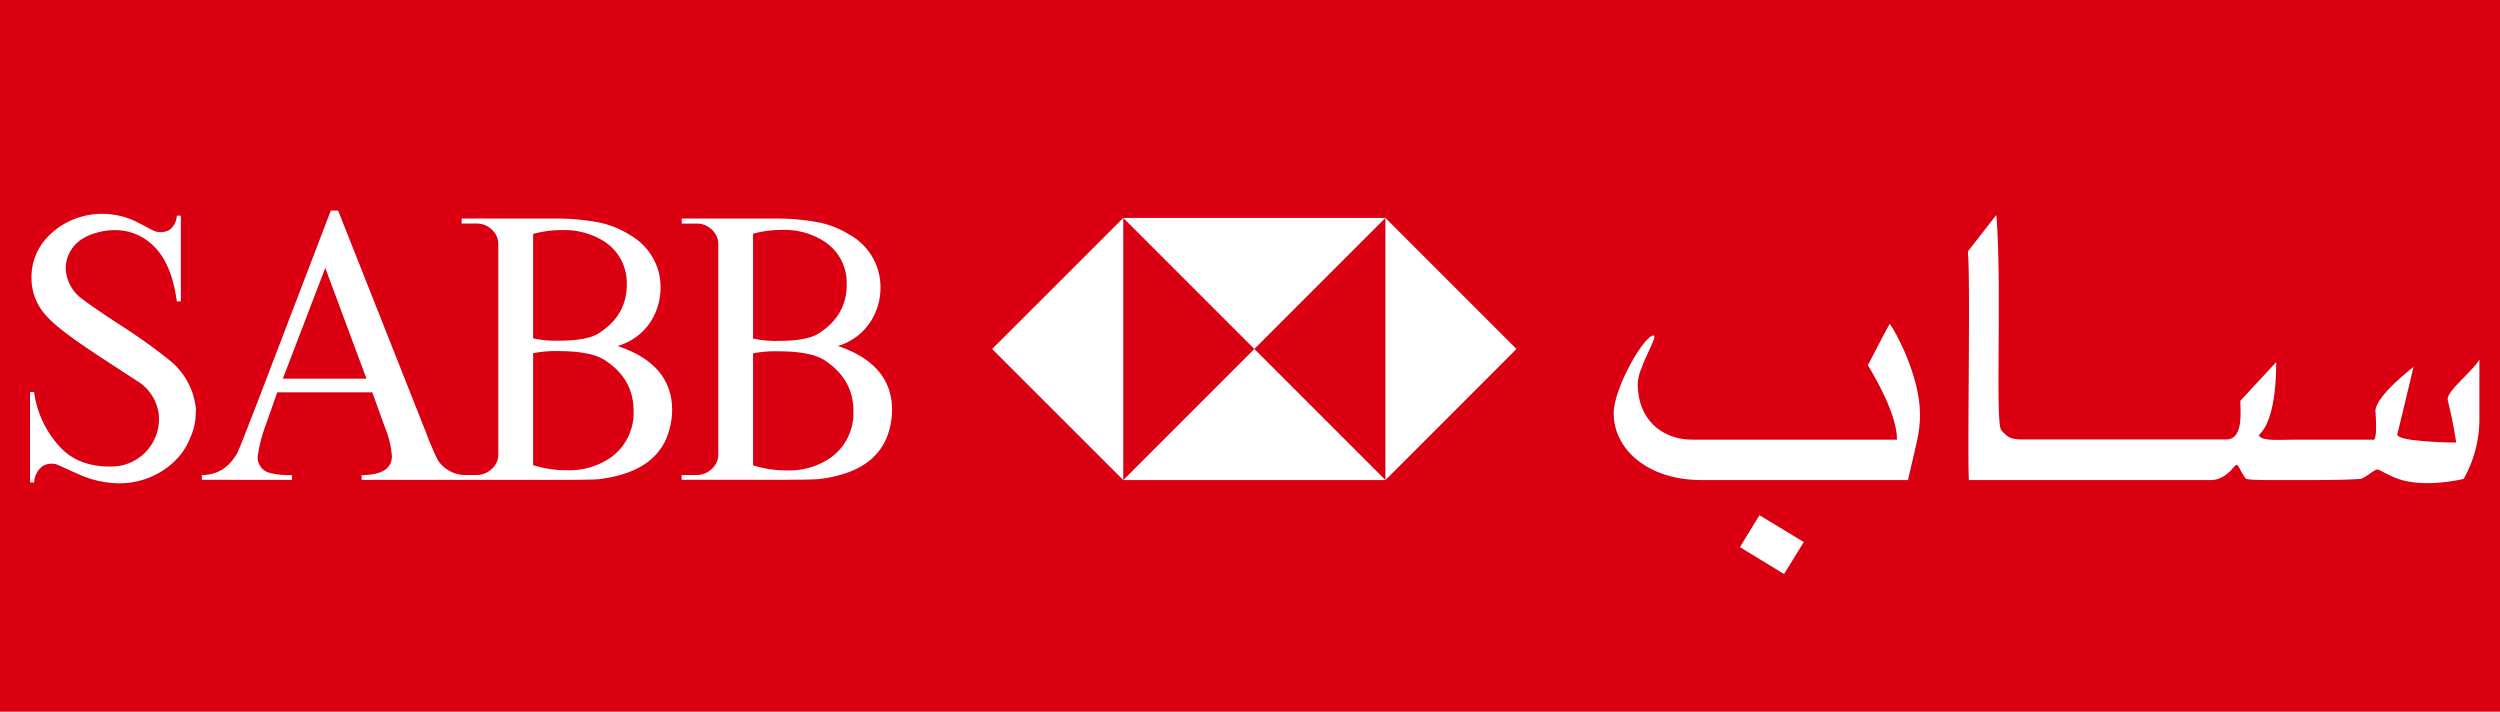 <svg id="Layer_1" data-name="Layer 1" xmlns="http://www.w3.org/2000/svg" viewBox="0 0 548 156"><defs><style>.cls-1{fill:#DB0011;}.cls-2{fill:#fff;}</style></defs><title>Artboard 5</title><rect class="cls-1" x="-3" y="-2" width="553" height="161"/><polyline class="cls-2" points="217.47 76.5 246.22 105.24 246.22 47.77 217.47 76.5"/><polyline class="cls-2" points="246.22 105.23 303.68 105.23 274.95 76.5 246.22 105.23"/><polyline class="cls-2" points="274.95 76.5 303.68 47.77 246.22 47.77 274.95 76.5"/><polyline class="cls-2" points="303.68 47.77 303.68 105.24 332.41 76.5 303.68 47.77"/><path class="cls-2" d="M42.91,90.13A13.43,13.43,0,0,1,41.68,96a14.4,14.4,0,0,1-3.55,5.24A17.52,17.52,0,0,1,26,105.94a22.27,22.27,0,0,1-8.07-1.68c-1.68-.74-3.36-1.48-5-2.25a3.82,3.82,0,0,0-3.52.12,4.68,4.68,0,0,0-1.92,3.63H6.58V85.91h.89a21.9,21.9,0,0,0,5.4,11.76q4,4.59,11.15,4.6a13.65,13.65,0,0,0,2.49-.21A10.45,10.45,0,0,0,34.84,91.2,10,10,0,0,0,30,83.47c-4.76-3.1-8.1-5.26-10-6.54-4.91-3.28-8.16-5.8-9.72-7.57a12.13,12.13,0,0,1-3.37-8.11,12.78,12.78,0,0,1,4-9.79,16.52,16.52,0,0,1,11.75-4.58,17.11,17.11,0,0,1,6.83,1.53c1.28.65,2.55,1.3,3.85,2a3.93,3.93,0,0,0,3.77,0,4,4,0,0,0,1.65-3.14h.88V66.06h-.88q-1.15-8.56-5.34-12.37a11.89,11.89,0,0,0-8.23-3.25,15.59,15.59,0,0,0-2.63.24q-7.36,1.44-8.15,7.54c0,.3,0,.59,0,.87a8.75,8.75,0,0,0,2.42,5.42q1,1.13,8.83,6.29a126.2,126.2,0,0,1,11.7,8.32,15.59,15.59,0,0,1,5.62,11"/><path class="cls-2" d="M133.76,100.37a16,16,0,0,1-9.54,2.7,24,24,0,0,1-7.36-1.11V77.42a25.27,25.27,0,0,1,5.42-.46c4.81,0,8.24.66,10.22,1.94q6.39,4.11,6.38,11.15A12,12,0,0,1,133.76,100.37Zm-16.9-49.09a23.18,23.18,0,0,1,6.27-.84,16.3,16.3,0,0,1,9.5,2.6,10.82,10.82,0,0,1,4.76,9.39q0,6.69-6.12,10.61c-1.72,1.1-4.66,1.64-8.83,1.64a23.5,23.5,0,0,1-5.58-.51ZM62,83l9.3-24.27L80.33,83Zm73.5-7.2a12.84,12.84,0,0,0,7-5.1A13.72,13.72,0,0,0,144.79,63a14,14,0,0,0-.38-3.26A13.32,13.32,0,0,0,138,51.46a20.16,20.16,0,0,0-7-2.75,49.58,49.58,0,0,0-9.34-.8H101.2V49h3.38a4.7,4.7,0,0,1,3.19,1.3,4.2,4.2,0,0,1,1.46,3.25v46a4.17,4.17,0,0,1-1.46,3.26,4.76,4.76,0,0,1-3.19,1.31h-2.12A7.29,7.29,0,0,1,96,100.91,59.65,59.65,0,0,1,93.46,95L74.12,46.17H72.51L56.39,88.28c-2.64,6.83-4.1,10.51-4.4,11.07-1.84,3.19-4.41,4.78-7.74,4.78v1.05H64v-1.05a17,17,0,0,1-4.86-.47,3.46,3.46,0,0,1-2.63-3.82A33.39,33.39,0,0,1,58.31,93c.83-2.34,1.64-4.67,2.46-7H81.61l2.81,7.79A19.68,19.68,0,0,1,85.9,100c0,2.74-2.22,4.11-6.63,4.14v1.05H101.2l21.37,0q7.53,0,8.83-.17,13-1.64,15.36-11a15.94,15.94,0,0,0,.57-4.15q0-10-11.88-14"/><path class="cls-2" d="M165.07,102a23.9,23.9,0,0,0,7.36,1.11,15.93,15.93,0,0,0,9.53-2.7,12,12,0,0,0,5.11-10.32q0-7-6.37-11.15c-2-1.28-5.43-1.94-10.22-1.94a25.1,25.1,0,0,0-5.41.46Zm0-27.79a23.29,23.29,0,0,0,5.57.51c4.18,0,7.11-.54,8.83-1.64q6.12-3.92,6.12-10.61A10.81,10.81,0,0,0,180.81,53a16.21,16.21,0,0,0-9.5-2.6,23,23,0,0,0-6.24.84ZM193,63a13.66,13.66,0,0,1-2.33,7.74,12.89,12.89,0,0,1-7,5.1q11.85,4,11.87,14A16.36,16.36,0,0,1,195,94q-2.4,9.39-15.37,11-1.32.16-8.83.17l-21.38,0v-1.05h3.39a4.68,4.68,0,0,0,3.18-1.31,4.21,4.21,0,0,0,1.46-3.26v-46A4.23,4.23,0,0,0,156,50.31a4.63,4.63,0,0,0-3.18-1.3h-3.39v-1.1h20.5a49.21,49.21,0,0,1,9.32.8,20.39,20.39,0,0,1,7,2.75A13.14,13.14,0,0,1,193,63"/><path class="cls-2" d="M418.22,105.23H373c-12,0-19.28-6.89-19.28-14.63,0-5.52,6.64-17.06,8.72-17.06,1.22,0-3.45,7-3.45,10.56,0,8,5.42,12.28,12,12.28h44.83c0-4.92-3.7-11.9-6.39-16.34,1.72-3.19,2.69-5.28,4.79-9.06,1.35,1.7,6.64,11.65,6.64,19.76C420.93,94.9,419.82,98.1,418.22,105.23Zm-27.14,20.6-9.69-5.9,4.29-7,9.7,5.89-4.3,7"/><path class="cls-2" d="M536.55,87.79A91.07,91.07,0,0,1,538.39,97a80.88,80.88,0,0,1-10.06-.62c-.61-.12-3-.48-2.83-1.22,1.6-6.53,3.55-14.74,3.55-14.74-2.32,1.84-8.1,6.63-8.36,9.58.51,7.12-.47,6.38-.47,6.38H503.37c-4.07,0-7.75.36-8.23-1,2.7-2.46,3.8-8.61,3.8-16l-7.86,8.48c0,2.21.74,8.47-3.07,8.47H444c-2.09,0-3.44,0-4.66-1.35a3.58,3.58,0,0,1-.75-.86c-1.22-2.46.26-32.05-1-47-2.08,2.7-4.53,5.78-6.23,8,.6,6.39-.14,43.72.22,50.11h53c3.45,0,5.17-3.33,5.66-3.33s.86,1.48,2,2.95c.25.47,5.29.38,11.19.38h.86c4.67,0,9.58,0,13.27-.26,1.36-.6,3-2.07,3.58-2.07.37,0,2.71,1.47,4.55,2.07,6,2.1,14.35,0,14.35,0a26.74,26.74,0,0,0,3.44-13.38V78.82c-1.59,2.72-7.74,7.37-6.87,9"/></svg>
